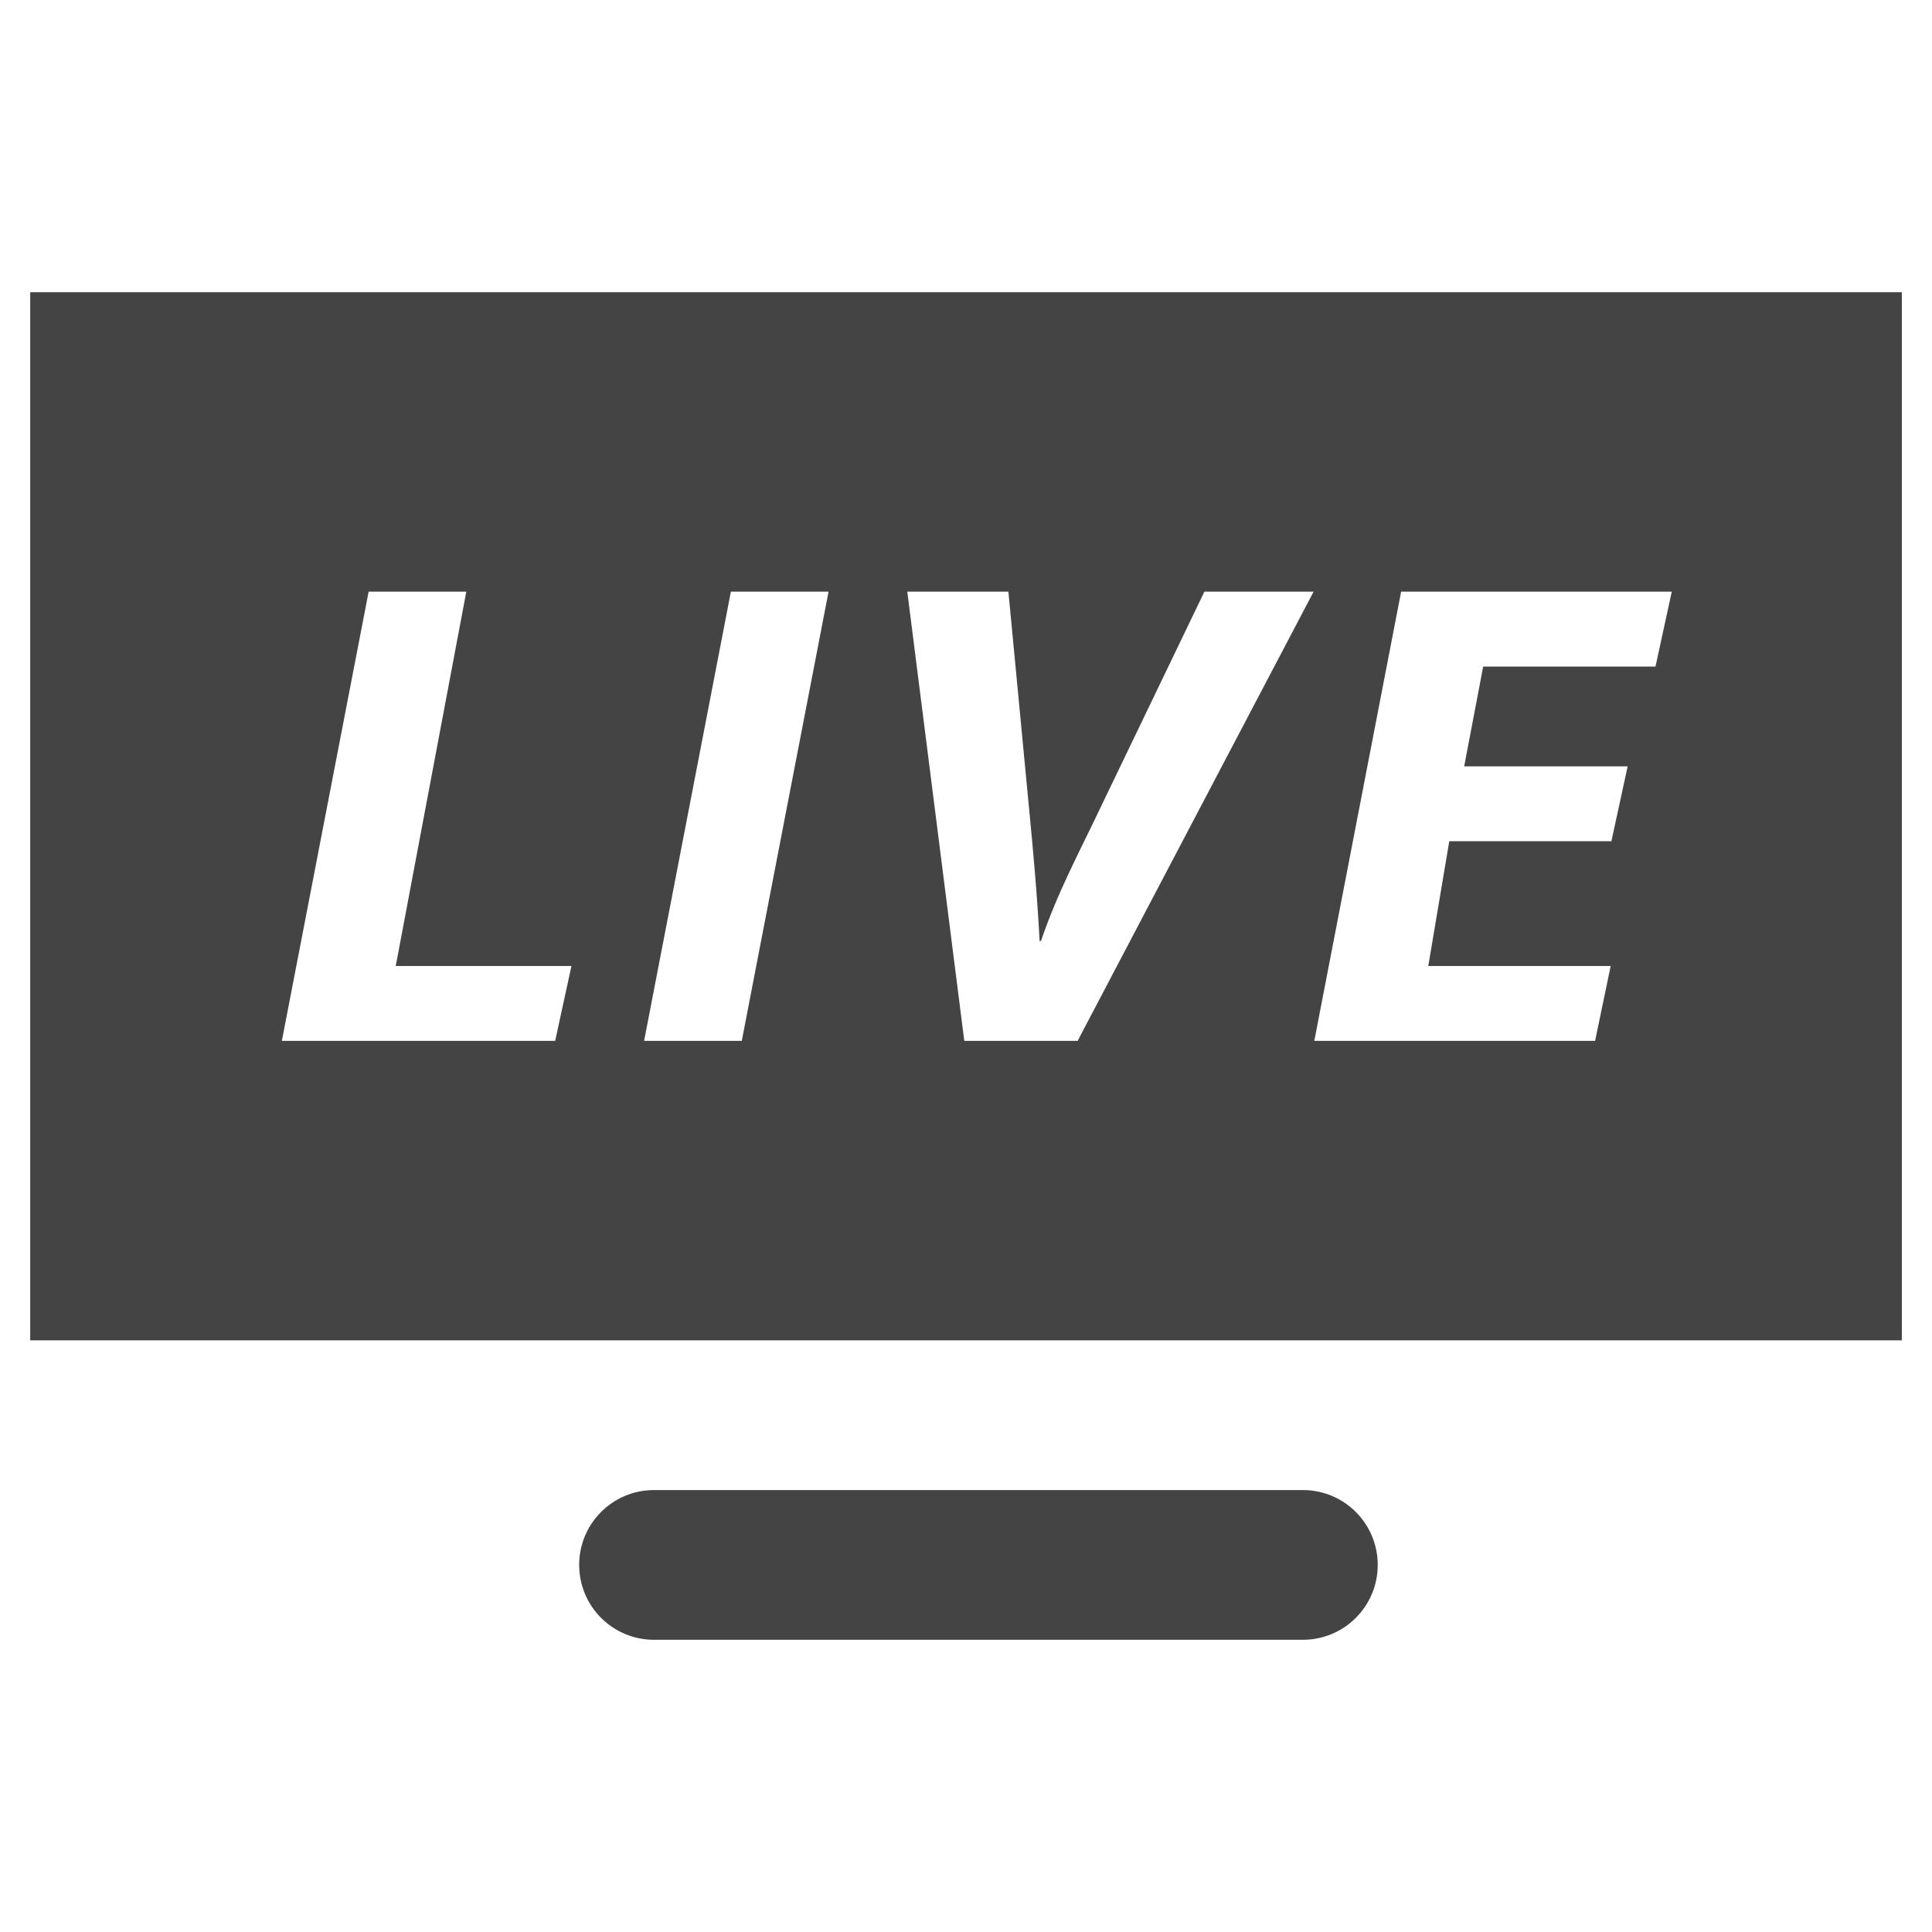 <?xml version="1.0" encoding="utf-8"?>
<!-- Generated by IcoMoon.io -->
<!DOCTYPE svg PUBLIC "-//W3C//DTD SVG 1.1//EN" "http://www.w3.org/Graphics/SVG/1.1/DTD/svg11.dtd">
<svg version="1.1" xmlns="http://www.w3.org/2000/svg" xmlns:xlink="http://www.w3.org/1999/xlink" width="36" height="36" viewBox="0 0 36 36">
<path fill="#444" d="M24.277 27.765h-12.090c-0.771 0-1.395 0.624-1.395 1.395s0.624 1.395 1.395 1.395h12.090c0.771 0 1.395-0.624 1.395-1.395s-0.624-1.395-1.395-1.395z"></path>
<path fill="#444" d="M0.563 5.445v19.53h34.875v-19.53h-34.875zM10.345 19.395h-5.093l1.617-8.37h1.82l-1.315 6.975h3.274l-0.303 1.395zM13.822 19.395h-1.82l1.617-8.37h1.82l-1.617 8.37zM20.079 19.395h-2.111l-1.062-8.37h1.884l0.379 3.975c0.088 0.911 0.152 1.605 0.203 2.535h0.025c0.316-0.93 0.72-1.662 1.138-2.547l1.907-3.963h2.035l-4.397 8.37zM30.848 12.42h-3.211l-0.354 1.86h3.046l-0.303 1.395h-3.021l-0.391 2.325h3.399l-0.291 1.395h-5.232l1.618-8.37h5.043l-0.303 1.395z"></path>
</svg>
